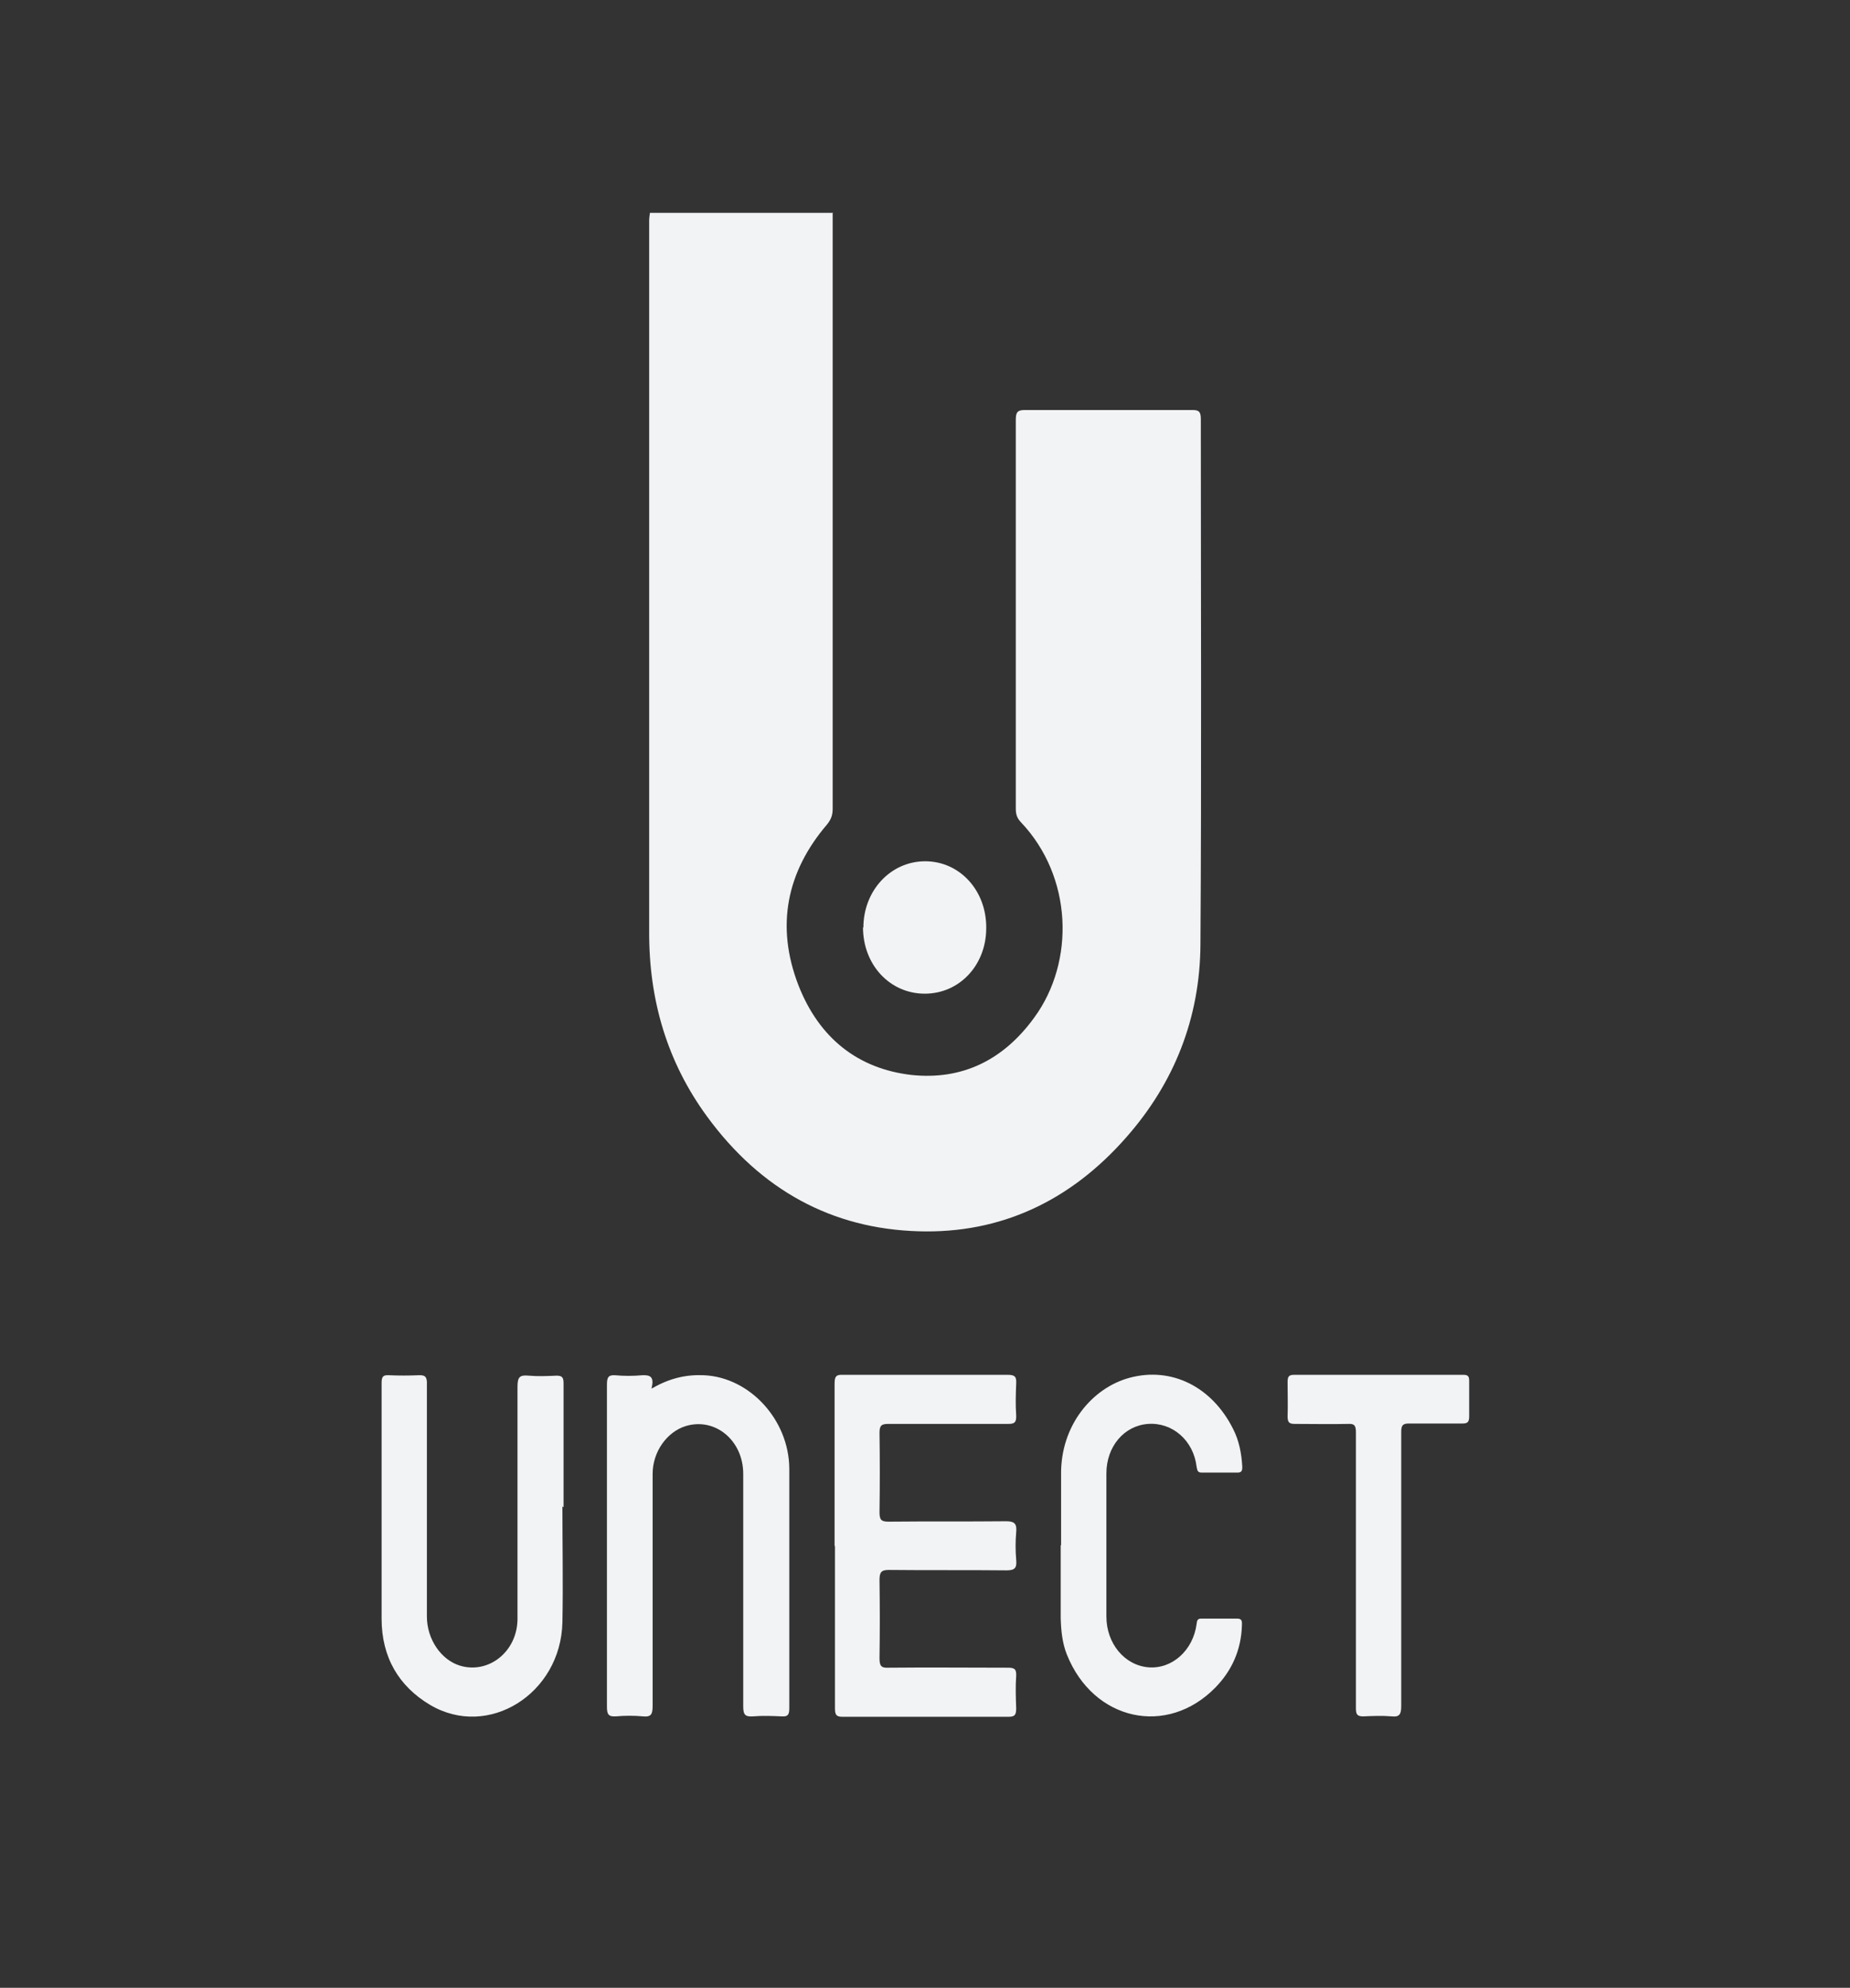 <svg width="175" height="188" viewBox="0 0 175 188" fill="none" xmlns="http://www.w3.org/2000/svg">
<rect x="0" y="0" width="175" height="188" fill="#333333" stroke="none"/>
<g id="Logo_vertical 1">
<g id="Group">
<g id="Camada_1">
<g id="Group_2">
<g id="Group_3">
<path id="Vector" d="M78.948 146.179C78.948 141.069 78.948 135.997 78.948 130.886C78.948 130.223 79.057 129.989 79.747 130.028C84.94 130.028 90.133 130.028 95.362 130.028C96.052 130.028 96.161 130.262 96.125 130.886C96.088 131.862 96.052 132.837 96.125 133.851C96.161 134.592 95.907 134.671 95.326 134.671C91.549 134.671 87.772 134.671 83.996 134.671C83.342 134.671 83.197 134.866 83.197 135.529C83.233 138.026 83.233 140.522 83.197 142.98C83.197 143.682 83.306 143.916 84.032 143.916C87.736 143.877 91.476 143.916 95.18 143.877C96.016 143.877 96.197 144.15 96.125 144.931C96.052 145.789 96.052 146.647 96.125 147.506C96.197 148.286 96.016 148.52 95.217 148.52C91.513 148.481 87.772 148.52 84.068 148.481C83.342 148.481 83.197 148.715 83.197 149.456C83.233 151.914 83.233 154.372 83.197 156.829C83.197 157.532 83.342 157.766 84.032 157.727C87.809 157.688 91.585 157.727 95.362 157.727C95.943 157.727 96.161 157.844 96.125 158.507C96.052 159.521 96.088 160.536 96.125 161.55C96.125 162.174 96.016 162.369 95.398 162.369C90.169 162.369 84.94 162.369 79.71 162.369C79.093 162.369 78.984 162.174 78.984 161.55C78.984 156.439 78.984 151.368 78.984 146.257L78.948 146.179Z" fill="#F2F3F4"/>
<path id="Vector_2" d="M61.735 131.277C63.369 130.34 64.93 129.989 66.601 130.067C70.922 130.262 74.626 134.28 74.663 138.884C74.663 146.452 74.663 153.982 74.663 161.55C74.663 162.135 74.554 162.369 73.973 162.33C73.065 162.291 72.157 162.252 71.213 162.33C70.523 162.369 70.305 162.213 70.305 161.394C70.305 154.06 70.305 146.725 70.305 139.391C70.305 136.231 67.654 134.046 64.894 134.866C63.078 135.412 61.735 137.323 61.735 139.391C61.735 146.686 61.735 154.021 61.735 161.316C61.735 162.096 61.626 162.408 60.827 162.33C59.992 162.252 59.12 162.252 58.249 162.33C57.559 162.369 57.413 162.135 57.413 161.433C57.413 153.084 57.413 144.736 57.413 136.387C57.413 134.593 57.413 132.759 57.413 130.964C57.413 130.301 57.522 130.028 58.176 130.067C59.011 130.145 59.883 130.145 60.754 130.067C61.517 130.028 61.916 130.223 61.626 131.316L61.735 131.277Z" fill="#F2F3F4"/>
<path id="Vector_3" d="M53.201 142.473C53.201 146.14 53.273 149.768 53.201 153.435C53.056 160.185 46.192 164.515 40.672 161.238C37.731 159.482 36.097 156.752 36.097 153.084C36.097 145.672 36.097 138.221 36.097 130.808C36.097 130.184 36.242 130.028 36.823 130.067C37.731 130.106 38.639 130.106 39.547 130.067C40.2 130.028 40.418 130.184 40.382 130.964C40.382 138.26 40.382 145.594 40.382 152.889C40.382 155.035 41.725 156.986 43.505 157.532C46.228 158.351 48.916 156.205 48.952 153.162C48.952 145.828 48.952 138.494 48.952 131.159C48.952 130.223 49.17 130.028 50.005 130.106C50.877 130.184 51.785 130.145 52.656 130.106C53.201 130.106 53.31 130.301 53.31 130.847C53.31 134.749 53.31 138.65 53.31 142.551L53.201 142.473Z" fill="#F2F3F4"/>
<path id="Vector_4" d="M100.373 146.14C100.373 143.916 100.373 141.732 100.373 139.508C100.301 134.787 103.351 131.237 106.874 130.301C110.832 129.248 114.645 131.159 116.642 135.139C117.223 136.27 117.441 137.479 117.514 138.728C117.514 139.118 117.441 139.274 117.042 139.274C115.916 139.274 114.827 139.274 113.701 139.274C113.301 139.274 113.265 139.118 113.193 138.728C112.902 136.231 110.905 134.514 108.617 134.67C106.329 134.826 104.659 136.816 104.659 139.352C104.659 143.877 104.659 148.364 104.659 152.889C104.659 155.425 106.365 157.493 108.617 157.688C110.868 157.883 112.866 156.088 113.193 153.591C113.229 153.279 113.265 153.084 113.628 153.084C114.754 153.084 115.916 153.084 117.042 153.084C117.55 153.084 117.478 153.435 117.478 153.747C117.405 156.088 116.497 158.039 114.972 159.599C110.396 164.281 103.424 162.759 100.918 156.478C100.482 155.386 100.373 154.216 100.337 153.045C100.337 150.743 100.337 148.442 100.337 146.14H100.373Z" fill="#F2F3F4"/>
<path id="Vector_5" d="M132.548 148.442C132.548 152.733 132.548 157.024 132.548 161.355C132.548 162.096 132.403 162.408 131.677 162.33C130.769 162.252 129.861 162.291 128.953 162.33C128.372 162.33 128.263 162.135 128.263 161.55C128.263 156.712 128.263 151.836 128.263 146.998C128.263 142.161 128.263 139.313 128.263 135.49C128.263 134.865 128.154 134.631 127.537 134.67C125.866 134.709 124.16 134.67 122.489 134.67C121.981 134.67 121.799 134.553 121.799 133.968C121.835 132.915 121.799 131.822 121.799 130.73C121.799 130.262 121.872 130.028 122.38 130.028C127.718 130.028 133.057 130.028 138.431 130.028C138.831 130.028 138.976 130.145 138.976 130.574C138.976 131.705 138.976 132.837 138.976 133.968C138.976 134.475 138.831 134.631 138.359 134.631C136.688 134.631 134.981 134.631 133.311 134.631C132.694 134.631 132.548 134.787 132.548 135.451C132.548 139.781 132.548 144.111 132.548 148.442Z" fill="#F2F3F4"/>
</g>
<g id="Group_4">
<path id="Vector_6" d="M78.766 20.091C78.766 20.403 78.766 20.715 78.766 21.028C78.766 39.519 78.766 58.011 78.766 76.503C78.766 77.088 78.621 77.478 78.258 77.947C74.409 82.433 73.356 87.582 75.534 93.2C77.495 98.194 81.163 101.081 86.211 101.666C90.968 102.173 94.89 100.3 97.832 96.243C101.717 90.938 101.463 82.901 96.561 77.751C96.197 77.361 96.088 77.01 96.088 76.464C96.088 64.214 96.088 51.964 96.088 39.715C96.088 39.012 96.234 38.778 96.924 38.778C102.226 38.778 107.491 38.778 112.793 38.778C113.41 38.778 113.592 38.934 113.592 39.636C113.592 56.178 113.665 72.758 113.556 89.299C113.519 96.321 111.05 102.446 106.547 107.557C101.245 113.604 94.636 116.686 86.901 116.452C78.694 116.217 71.975 112.55 66.891 105.606C63.115 100.457 61.372 94.566 61.408 88.051C61.408 65.658 61.408 43.265 61.408 20.872C61.408 20.637 61.444 20.403 61.481 20.13H78.803L78.766 20.091Z" fill="#F2F3F4"/>
<path id="Vector_7" d="M81.671 87.739C81.671 84.227 84.25 81.457 87.518 81.457C90.787 81.457 93.329 84.227 93.292 87.778C93.292 91.289 90.75 93.98 87.482 93.98C84.177 93.98 81.635 91.25 81.635 87.7L81.671 87.739Z" fill="#F2F3F4"/>
</g>
</g>
</g>
</g>
</g>
</svg>
